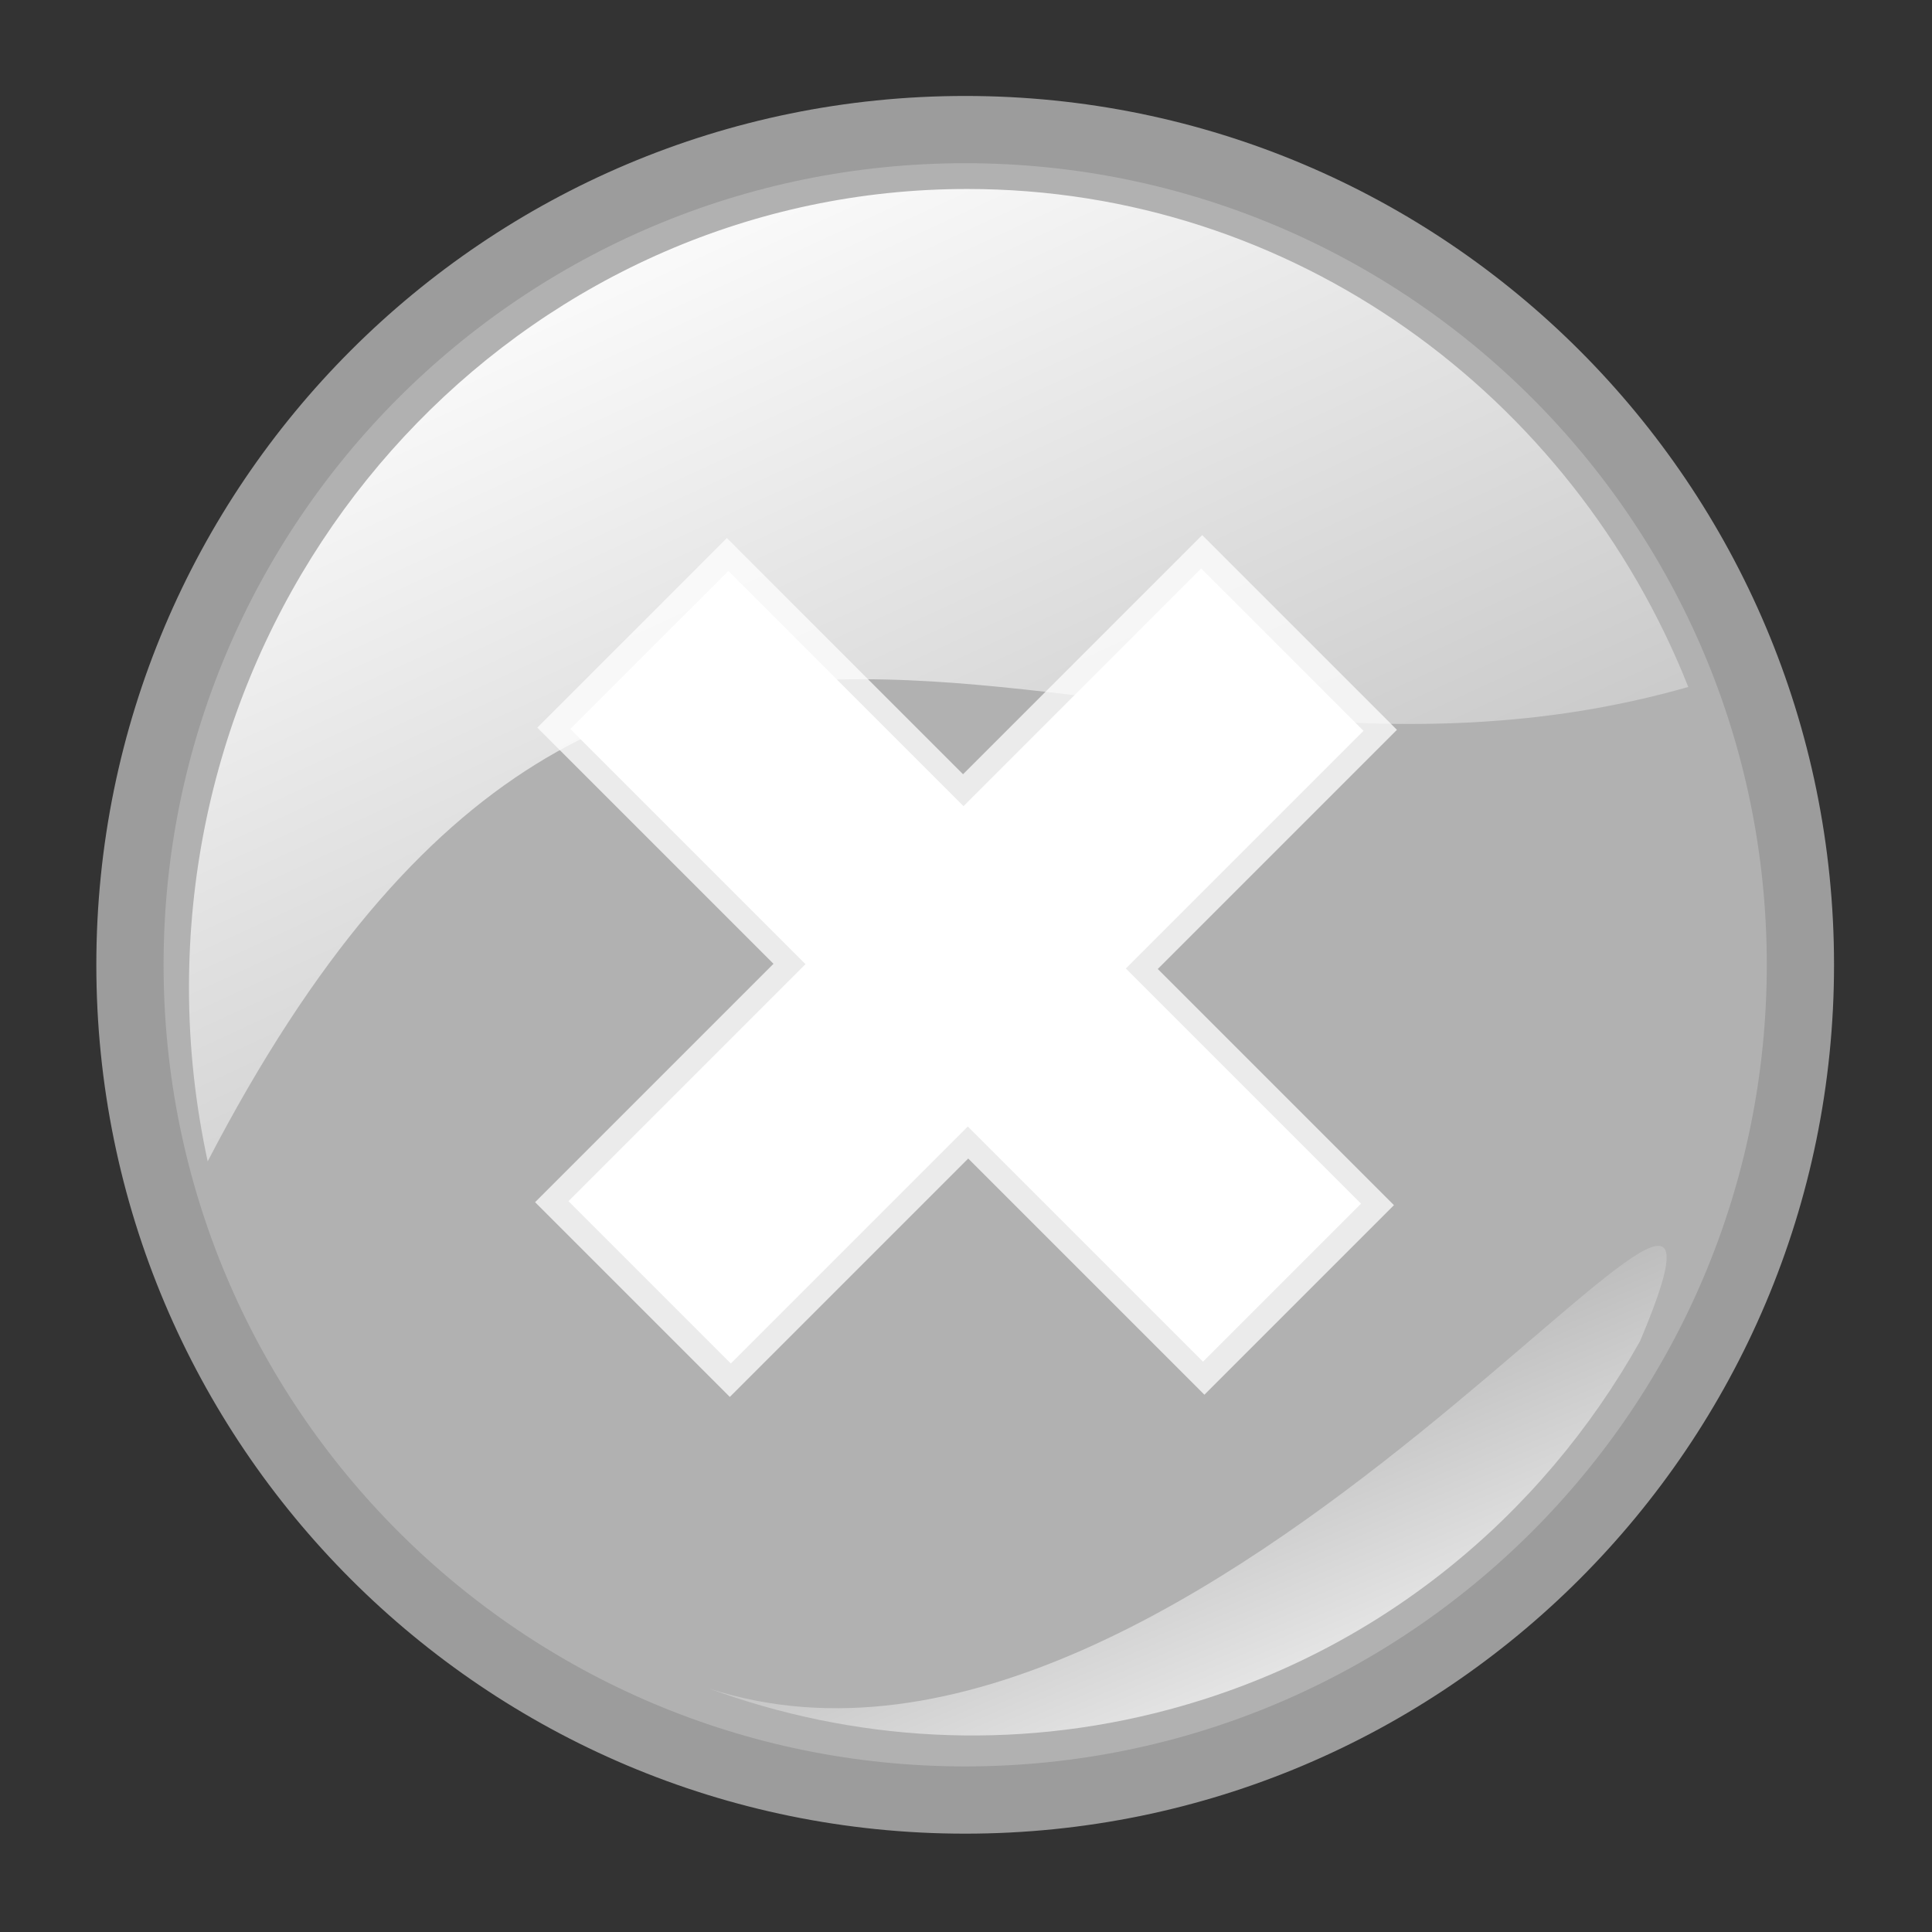 <?xml version="1.0" encoding="UTF-8" standalone="no"?>
<!-- Created with Inkscape (http://www.inkscape.org/) -->

<svg
   xmlns:dc="http://purl.org/dc/elements/1.1/"
   xmlns:cc="http://creativecommons.org/ns#"
   xmlns:rdf="http://www.w3.org/1999/02/22-rdf-syntax-ns#"
   xmlns:svg="http://www.w3.org/2000/svg"
   xmlns="http://www.w3.org/2000/svg"
   xmlns:xlink="http://www.w3.org/1999/xlink"
   xmlns:sodipodi="http://sodipodi.sourceforge.net/DTD/sodipodi-0.dtd"
   xmlns:inkscape="http://www.inkscape.org/namespaces/inkscape"
   width="159.607"
   height="159.607"
   id="svg2046"
   sodipodi:version="0.32"
   inkscape:version="0.48.2 r9819"
   version="1.0"
   sodipodi:docname="clear.svg">
  <rect width="100%" height="100%" fill="#333333" stroke="none"/>
  <sodipodi:namedview
     id="base"
     pagecolor="#ffffff"
     bordercolor="#666666"
     borderopacity="1.0"
     gridtolerance="10000"
     guidetolerance="10"
     objecttolerance="10"
     inkscape:pageopacity="0.0"
     inkscape:pageshadow="2"
     inkscape:zoom="1.4"
     inkscape:cx="-39.146207"
     inkscape:cy="82.99359"
     inkscape:document-units="px"
     inkscape:current-layer="layer1"
     inkscape:window-width="1338"
     inkscape:window-height="968"
     inkscape:window-x="2192"
     inkscape:window-y="300"
     showgrid="false"
     inkscape:window-maximized="0" />
  <defs
     id="defs2048">
    <linearGradient
       inkscape:collect="always"
       id="linearGradient5190">
      <stop
         style="stop-color:#ffffff;stop-opacity:1"
         offset="0"
         id="stop5192" />
      <stop
         style="stop-color:#707070;stop-opacity:1"
         offset="1"
         id="stop5194" />
    </linearGradient>
    <linearGradient
       inkscape:collect="always"
       xlink:href="#linearGradient5190"
       id="linearGradient2109"
       gradientUnits="userSpaceOnUse"
       gradientTransform="matrix(0.312,0,0,0.32,127.55,434.377)"
       x1="264.582"
       y1="296.375"
       x2="380.685"
       y2="553.745" />
    <linearGradient
       inkscape:collect="always"
       id="linearGradient5197">
      <stop
         style="stop-color:#ffffff;stop-opacity:1"
         offset="0"
         id="stop5199" />
      <stop
         style="stop-color:#707070;stop-opacity:1"
         offset="1"
         id="stop5201" />
    </linearGradient>
    <linearGradient
       inkscape:collect="always"
       xlink:href="#linearGradient5197"
       id="linearGradient2107"
       gradientUnits="userSpaceOnUse"
       gradientTransform="matrix(-0.302,8.082223e-2,-8.294933e-2,-0.31,402.858,730.112)"
       x1="249.483"
       y1="262.875"
       x2="272.026"
       y2="427.543" />
    <linearGradient
       inkscape:collect="always"
       xlink:href="#linearGradient5197-484"
       id="linearGradient2107-854"
       gradientUnits="userSpaceOnUse"
       gradientTransform="matrix(-0.302,8.082223e-2,-8.294933e-2,-0.31,402.858,730.112)"
       x1="249.483"
       y1="262.875"
       x2="272.026"
       y2="427.543" />
    <linearGradient
       inkscape:collect="always"
       id="linearGradient5197-484">
      <stop
         style="stop-color:#ffffff;stop-opacity:1"
         offset="0"
         id="stop3008" />
      <stop
         style="stop-color:#707070;stop-opacity:1"
         offset="1"
         id="stop3010" />
    </linearGradient>
    <linearGradient
       inkscape:collect="always"
       xlink:href="#linearGradient5190-870"
       id="linearGradient2109-515"
       gradientUnits="userSpaceOnUse"
       gradientTransform="matrix(0.312,0,0,0.32,127.55,434.377)"
       x1="264.582"
       y1="296.375"
       x2="380.685"
       y2="553.745" />
    <linearGradient
       inkscape:collect="always"
       id="linearGradient5190-870">
      <stop
         style="stop-color:#ffffff;stop-opacity:1"
         offset="0"
         id="stop3014" />
      <stop
         style="stop-color:#707070;stop-opacity:1"
         offset="1"
         id="stop3016" />
    </linearGradient>
    <linearGradient
       inkscape:collect="always"
       xlink:href="#linearGradient5197-484-392"
       id="linearGradient2107-854-646"
       gradientUnits="userSpaceOnUse"
       gradientTransform="matrix(-0.302,0.081,-0.083,-0.31,402.858,730.112)"
       x1="249.483"
       y1="262.875"
       x2="272.026"
       y2="427.543" />
    <linearGradient
       id="linearGradient5197-484-392">
      <stop
         style="stop-color:#ffffff;stop-opacity:1"
         offset="0"
         id="stop3073" />
      <stop
         style="stop-color:#8b8b8b;stop-opacity:1;"
         offset="1"
         id="stop3075" />
    </linearGradient>
    <linearGradient
       inkscape:collect="always"
       xlink:href="#linearGradient5190-870-413"
       id="linearGradient2109-515-897"
       gradientUnits="userSpaceOnUse"
       gradientTransform="matrix(0.312,0,0,0.32,127.55,434.377)"
       x1="264.582"
       y1="296.375"
       x2="380.685"
       y2="553.745" />
    <linearGradient
       id="linearGradient5190-870-413">
      <stop
         style="stop-color:#ffffff;stop-opacity:1"
         offset="0"
         id="stop3079" />
      <stop
         style="stop-color:#afafaf;stop-opacity:1;"
         offset="1"
         id="stop3081" />
    </linearGradient>
    <linearGradient
       inkscape:collect="always"
       xlink:href="#linearGradient5190-870-413"
       id="linearGradient3127"
       gradientUnits="userSpaceOnUse"
       gradientTransform="matrix(0.281,0,0,0.288,285.237,359.826)"
       x1="264.582"
       y1="296.375"
       x2="380.685"
       y2="553.745" />
    <linearGradient
       inkscape:collect="always"
       xlink:href="#linearGradient5197-484-392"
       id="linearGradient3130"
       gradientUnits="userSpaceOnUse"
       gradientTransform="matrix(-0.271,0.073,-0.075,-0.279,533.014,625.988)"
       x1="249.483"
       y1="262.875"
       x2="272.026"
       y2="427.543" />
    <linearGradient
       inkscape:collect="always"
       xlink:href="#linearGradient5197-484-392-117"
       id="linearGradient3130-783"
       gradientUnits="userSpaceOnUse"
       gradientTransform="matrix(-0.271,0.073,-0.075,-0.279,533.014,625.988)"
       x1="249.483"
       y1="262.875"
       x2="272.026"
       y2="427.543" />
    <linearGradient
       id="linearGradient5197-484-392-117">
      <stop
         style="stop-color:#ffffff;stop-opacity:1"
         offset="0"
         id="stop3932" />
      <stop
         style="stop-color:#979797;stop-opacity:1;"
         offset="1"
         id="stop3934" />
    </linearGradient>
    <linearGradient
       inkscape:collect="always"
       xlink:href="#linearGradient5190-870-413-429"
       id="linearGradient3127-901"
       gradientUnits="userSpaceOnUse"
       gradientTransform="matrix(0.281,0,0,0.288,285.237,359.826)"
       x1="264.582"
       y1="296.375"
       x2="380.685"
       y2="553.745" />
    <linearGradient
       id="linearGradient5190-870-413-429">
      <stop
         style="stop-color:#ffffff;stop-opacity:1"
         offset="0"
         id="stop3938" />
      <stop
         style="stop-color:#bbbbbb;stop-opacity:1;"
         offset="1"
         id="stop3940" />
    </linearGradient>
    <linearGradient
       inkscape:collect="always"
       xlink:href="#linearGradient5197-484-392-117-943"
       id="linearGradient3130-783-190"
       gradientUnits="userSpaceOnUse"
       gradientTransform="matrix(-0.271,0.073,-0.075,-0.279,533.014,625.988)"
       x1="249.483"
       y1="262.875"
       x2="272.026"
       y2="427.543" />
    <linearGradient
       id="linearGradient5197-484-392-117-943">
      <stop
         style="stop-color:#ffffff;stop-opacity:1"
         offset="0"
         id="stop4030" />
      <stop
         style="stop-color:#a3a3a3;stop-opacity:1;"
         offset="1"
         id="stop4032" />
    </linearGradient>
    <linearGradient
       inkscape:collect="always"
       xlink:href="#linearGradient5190-870-413-429-308"
       id="linearGradient3127-901-646"
       gradientUnits="userSpaceOnUse"
       gradientTransform="matrix(0.281,0,0,0.288,285.237,359.826)"
       x1="264.582"
       y1="296.375"
       x2="380.685"
       y2="553.745" />
    <linearGradient
       id="linearGradient5190-870-413-429-308">
      <stop
         style="stop-color:#ffffff;stop-opacity:1"
         offset="0"
         id="stop4036" />
      <stop
         style="stop-color:#c7c7c7;stop-opacity:1;"
         offset="1"
         id="stop4038" />
    </linearGradient>
  </defs>
  <g
     inkscape:label="Layer 1"
     inkscape:groupmode="layer"
     id="layer1"
     transform="translate(-311.625,-429.701)">
    <path
       transform="matrix(0.276,0,0,0.276,285.298,354.983)"
       d="m 634.286,559.505 c 0,138.071 -111.929,250 -250,250 -138.071,0 -250,-111.929 -250,-250 0,-138.071 111.929,-250 250,-250 138.071,0 250,111.929 250,250 z"
       sodipodi:ry="250"
       sodipodi:rx="250"
       sodipodi:cy="559.50507"
       sodipodi:cx="384.28571"
       id="path2174"
       style="fill:#b1b1b1;fill-opacity:1;fill-rule:evenodd;stroke:#9c9c9c;stroke-width:20.128;stroke-linecap:butt;stroke-linejoin:miter;stroke-miterlimit:4;stroke-opacity:1;stroke-dasharray:none;stroke-dashoffset:0;marker-start:none;marker-mid:none;marker-end:none"
       sodipodi:type="arc" />
    <path
       inkscape:connector-curvature="0"
       sodipodi:nodetypes="cccc"
       id="path2540"
       d="m 408.213,570.925 c 17.142,-4.593 30.756,-15.892 38.906,-30.442 13.237,-31.336 -36.15,42.03 -76.942,28.702 11.858,4.349 25.032,5.224 38.036,1.74 z"
       style="fill:url(#linearGradient3130-783-190);fill-opacity:1;fill-rule:evenodd;stroke:none" />
    <path
       inkscape:connector-curvature="0"
       style="fill:url(#linearGradient3127-901-646);fill-opacity:1;fill-rule:evenodd;stroke:none"
       d="m 391.534,445.313 c -35.493,0 -64.298,29.563 -64.298,65.99 0,4.927 0.547,9.722 1.546,14.341 35.285,-67.921 73.301,-25.167 122.316,-39.192 -9.572,-24.118 -32.638,-41.139 -59.564,-41.139 z"
       id="path2197"
       sodipodi:nodetypes="ccccc" />
    <path
       inkscape:connector-curvature="0"
       style="font-size:660.224px;font-style:italic;font-variant:normal;font-weight:bold;font-stretch:normal;line-height:100%;writing-mode:lr-tb;text-anchor:start;opacity:0.735;fill:#ffffff;fill-opacity:1;stroke:none;font-family:Arial"
       d="m 411.123,544.921 -19.511,-19.511 -19.695,19.695 -16.088,-16.088 19.695,-19.695 -19.511,-19.511 15.66,-15.66 19.511,19.511 19.756,-19.756 16.088,16.088 -19.756,19.756 19.511,19.511 -15.66,15.66"
       id="text2705"
       sodipodi:nodetypes="ccccccccccccc" />
    <path
       inkscape:connector-curvature="0"
       style="font-size:550.383px;font-style:italic;font-variant:normal;font-weight:bold;font-stretch:normal;line-height:100%;writing-mode:lr-tb;text-anchor:start;fill:#ffffff;fill-opacity:1;stroke:none;font-family:Arial"
       d="m 411.01,542.192 -19.429,-19.429 -19.582,19.582 -13.411,-13.411 19.582,-19.582 -19.429,-19.429 13.054,-13.054 19.429,19.429 19.633,-19.633 13.411,13.411 -19.633,19.633 19.429,19.429 -13.054,13.054"
       id="text2713" />
  </g>
</svg>
